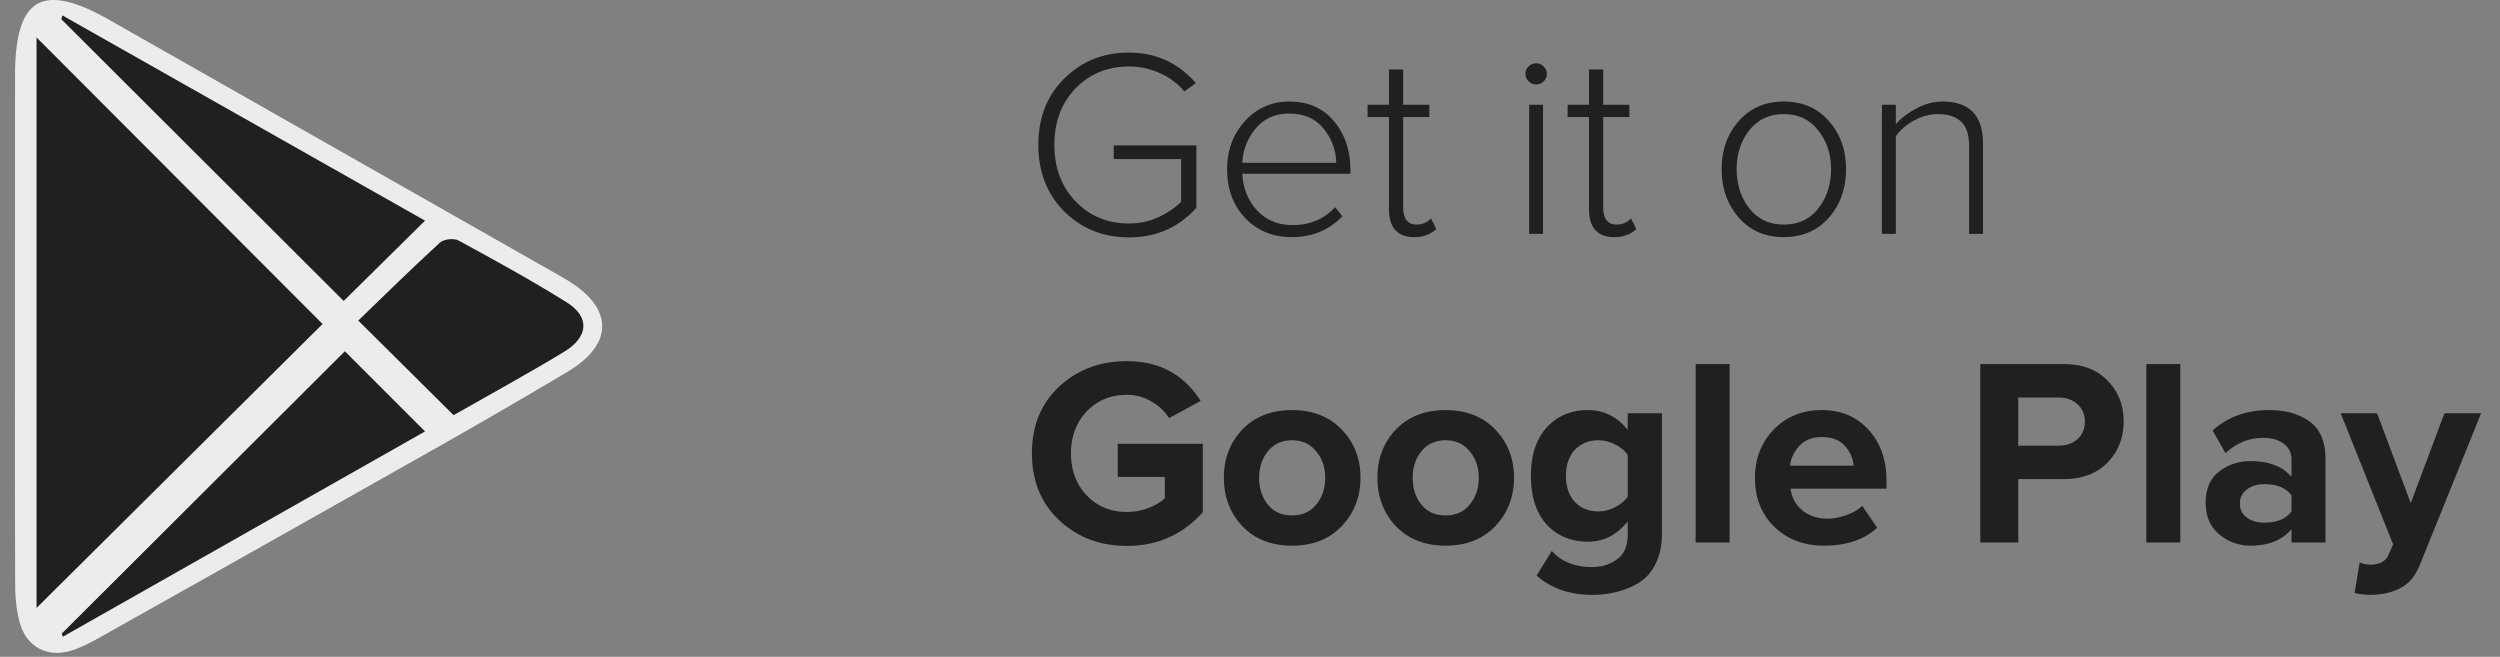 <?xml version="1.0" encoding="utf-8"?><svg width="118" height="31" fill="none" xmlns="http://www.w3.org/2000/svg" viewBox="0 0 118 31"><rect x="0" y="0" width="118" height="31" fill="#808080" stroke="none"/><path d="M53.276 11.204c-1.203 0-2.217-.408-3.042-1.224-.816-.816-1.224-1.863-1.224-3.142 0-1.28.408-2.323 1.224-3.13.825-.817 1.839-1.225 3.042-1.225 1.279 0 2.335.48 3.168 1.44l-.543.39a3.196 3.196 0 00-1.149-.858 3.472 3.472 0 00-1.476-.315c-1.001 0-1.839.345-2.512 1.035-.665.69-.997 1.577-.997 2.663 0 1.077.332 1.964.997 2.663.673.698 1.51 1.047 2.512 1.047.513 0 .984-.1 1.413-.303.43-.202.783-.441 1.06-.72V7.508h-3.18v-.644h3.9v2.94c-.833.934-1.897 1.401-3.193 1.401zM60.974 11.192c-.892 0-1.624-.299-2.196-.896-.572-.598-.858-1.367-.858-2.31 0-.892.277-1.645.833-2.259a2.726 2.726 0 012.107-.934c.892 0 1.595.311 2.108.934.513.614.77 1.38.77 2.297v.177h-5.099c.034.69.265 1.266.694 1.729.43.463.993.694 1.691.694.808 0 1.473-.282 1.994-.846l.341.43c-.63.656-1.426.984-2.385.984zm2.095-3.509a2.55 2.55 0 00-.593-1.603c-.379-.48-.922-.719-1.628-.719-.665 0-1.195.24-1.59.72a2.64 2.64 0 00-.619 1.602h4.43zM66.76 11.192c-.8 0-1.2-.442-1.2-1.325V5.525h-1.01v-.58h1.01V3.278h.669v1.665h1.237v.581h-1.237v4.24c0 .556.21.834.631.834a.881.881 0 00.682-.29l.252.504c-.27.253-.614.379-1.035.379zM72.504 3.985a.484.484 0 01-.354-.151.485.485 0 01-.15-.354c0-.134.05-.248.15-.34a.484.484 0 01.354-.152c.143 0 .26.05.353.152a.444.444 0 01.152.34.498.498 0 01-.505.505zm.328 7.055h-.656V4.944h.656v6.096zM76.2 11.192c-.8 0-1.199-.442-1.199-1.325V5.525h-1.01v-.58h1.01V3.278h.67v1.665h1.236v.581H75.67v4.24c0 .556.21.834.631.834a.881.881 0 00.682-.29l.252.504c-.27.253-.614.379-1.035.379zM84.192 11.192c-.875 0-1.582-.307-2.12-.921-.54-.615-.809-1.376-.809-2.285 0-.909.27-1.666.808-2.272.539-.614 1.246-.921 2.12-.921.884 0 1.595.307 2.133.921.539.606.808 1.363.808 2.272 0 .909-.269 1.67-.808 2.285-.538.614-1.249.92-2.132.92zm0-.593c.69 0 1.232-.253 1.628-.758.404-.513.606-1.131.606-1.855 0-.715-.203-1.325-.606-1.83-.396-.513-.938-.77-1.628-.77-.682 0-1.225.257-1.629.77-.395.505-.593 1.115-.593 1.83 0 .715.198 1.33.593 1.843.404.513.947.77 1.629.77zM93.598 11.04h-.656V6.913c0-.555-.127-.946-.38-1.173-.251-.236-.617-.354-1.097-.354-.379 0-.753.101-1.123.303-.37.202-.657.45-.859.745v4.606h-.656V4.944h.656v.922c.244-.286.568-.534.972-.745a2.546 2.546 0 011.224-.328c1.28 0 1.919.66 1.919 1.982v4.265zM53.188 25.767c-1.263 0-2.327-.404-3.194-1.211-.858-.808-1.287-1.86-1.287-3.156 0-1.304.43-2.356 1.287-3.155.867-.8 1.931-1.199 3.194-1.199 1.53 0 2.692.627 3.483 1.88l-1.49.808a2.33 2.33 0 00-.832-.782 2.186 2.186 0 00-1.161-.316c-.766 0-1.397.261-1.894.783-.496.521-.744 1.182-.744 1.981 0 .8.248 1.46.744 1.982.497.521 1.128.782 1.894.782.353 0 .694-.063 1.022-.189.328-.126.585-.278.77-.454v-1.01h-2.222v-1.565h4.014v3.23c-.95 1.061-2.146 1.591-3.584 1.591zM63.331 24.833c-.589.615-1.371.922-2.347.922s-1.759-.307-2.348-.922c-.58-.622-.87-1.384-.87-2.284 0-.9.29-1.658.87-2.272.59-.614 1.372-.921 2.348-.921.976 0 1.758.307 2.347.921.59.614.884 1.371.884 2.272 0 .9-.295 1.662-.884 2.284zm-3.483-1.01c.278.337.656.505 1.136.505.48 0 .858-.168 1.136-.504.286-.345.429-.77.429-1.275 0-.497-.143-.913-.43-1.25-.277-.345-.656-.517-1.135-.517-.48 0-.858.172-1.136.517-.278.337-.417.753-.417 1.25 0 .505.14.93.417 1.275zM70.579 24.833c-.59.615-1.372.922-2.348.922-.976 0-1.758-.307-2.347-.922-.581-.622-.871-1.384-.871-2.284 0-.9.29-1.658.87-2.272.59-.614 1.372-.921 2.348-.921.976 0 1.759.307 2.348.921.589.614.883 1.371.883 2.272 0 .9-.294 1.662-.883 2.284zm-3.484-1.01c.278.337.656.505 1.136.505.48 0 .858-.168 1.136-.504.286-.345.429-.77.429-1.275 0-.497-.143-.913-.43-1.25-.277-.345-.655-.517-1.135-.517s-.858.172-1.136.517c-.278.337-.416.753-.416 1.25 0 .505.138.93.416 1.275zM75.15 28.077c-1.052 0-1.927-.303-2.625-.909l.72-1.161c.454.505 1.089.757 1.905.757.454 0 .846-.122 1.174-.366.336-.235.505-.627.505-1.174v-.618c-.505.64-1.132.96-1.88.96-.792 0-1.44-.27-1.945-.808-.496-.547-.744-1.313-.744-2.297 0-.976.248-1.738.744-2.285.505-.547 1.153-.82 1.944-.82.757 0 1.384.311 1.88.934v-.783h1.616v5.68c0 .555-.1 1.03-.303 1.426a2.074 2.074 0 01-.795.896 3.623 3.623 0 01-1.047.429 4.52 4.52 0 01-1.149.139zm.303-3.938c.26 0 .522-.067.782-.202.261-.135.459-.299.594-.492v-1.969a1.45 1.45 0 00-.593-.492 1.643 1.643 0 00-.783-.202c-.463 0-.837.151-1.123.454-.278.303-.417.711-.417 1.224 0 .514.14.922.417 1.225.286.303.66.454 1.123.454zM81.637 25.603h-1.603v-8.418h1.603v8.418zM86.091 25.755c-.942 0-1.72-.295-2.335-.884-.614-.589-.921-1.363-.921-2.322 0-.9.294-1.658.883-2.272.598-.614 1.355-.921 2.272-.921.909 0 1.645.311 2.209.934.564.614.845 1.422.845 2.423v.353h-4.53c.05.404.23.74.542 1.01.312.27.715.404 1.212.404.269 0 .56-.055.87-.164.32-.11.573-.257.758-.442l.707 1.035c-.614.564-1.452.846-2.512.846zm1.401-3.774a1.527 1.527 0 00-.416-.934c-.244-.278-.606-.417-1.086-.417-.454 0-.808.14-1.06.417-.253.27-.4.58-.442.934h3.004zM95.261 25.603H93.47v-8.418h3.938c.883 0 1.573.26 2.07.782.505.514.757 1.157.757 1.931 0 .766-.252 1.41-.757 1.931-.505.522-1.195.783-2.07.783h-2.146v2.991zm1.906-4.569c.362 0 .656-.1.884-.303.235-.21.353-.488.353-.833s-.118-.618-.353-.82c-.228-.21-.522-.316-.884-.316h-1.906v2.272h1.906zM102.91 25.603h-1.603v-8.418h1.603v8.418zM109.762 25.603h-1.603v-.63c-.437.52-1.081.782-1.931.782a2.288 2.288 0 01-1.476-.53c-.429-.362-.644-.859-.644-1.49 0-.656.211-1.148.631-1.476a2.384 2.384 0 011.489-.493c.867 0 1.511.249 1.931.745v-.82a.887.887 0 00-.366-.745c-.244-.185-.567-.278-.971-.278-.665 0-1.258.24-1.78.72l-.606-1.073c.724-.64 1.612-.96 2.663-.96.783 0 1.422.182 1.919.543.496.362.744.951.744 1.767v3.938zm-2.89-.934c.598 0 1.027-.177 1.287-.53v-.757c-.26-.354-.689-.53-1.287-.53-.328 0-.601.084-.82.252a.78.78 0 00-.328.67c0 .277.109.495.328.655.219.16.492.24.82.24zM111.138 27.988l.239-1.438c.152.067.32.1.505.1.429 0 .711-.147.846-.441l.227-.517-2.474-6.185h1.717l1.59 4.24 1.59-4.24h1.729l-2.865 7.093c-.21.539-.504.913-.883 1.123-.379.22-.854.337-1.426.354-.295 0-.56-.03-.795-.089z" fill="#202020"/><path d="M.71 3.58L.708 15.359C.709 19.46.7 23.56.718 27.66c.002.56.06 1.135.2 1.675.312 1.204 1.326 1.746 2.513 1.353.491-.162.956-.42 1.41-.675a6401.341 6401.341 0 0016.287-9.174 333.914 333.914 0 005.65-3.286c2.212-1.309 2.188-3.03-.045-4.354a20.8 20.8 0 00-.339-.198L5.16.939C1.98-.866.71-.112.71 3.581z" fill="#ECECEC"/><path d="M1.725 1.767v26.928l13.5-13.403-13.5-13.525zM2.944.727l-.05.18 13.328 13.298c1.194-1.18 2.49-2.458 3.84-3.79L2.944.727zm17.118 19.636l-3.784-3.785L2.917 29.904l.046.15c5.715-3.24 11.431-6.479 17.1-9.691zM16.91 15.13l4.499 4.466c1.65-.941 3.45-1.923 5.202-2.982 1.178-.712 1.242-1.652.136-2.344-1.662-1.039-3.385-1.983-5.107-2.92-.219-.118-.696-.064-.878.103-1.345 1.232-2.645 2.514-3.852 3.677z" fill="#202020"/></svg>